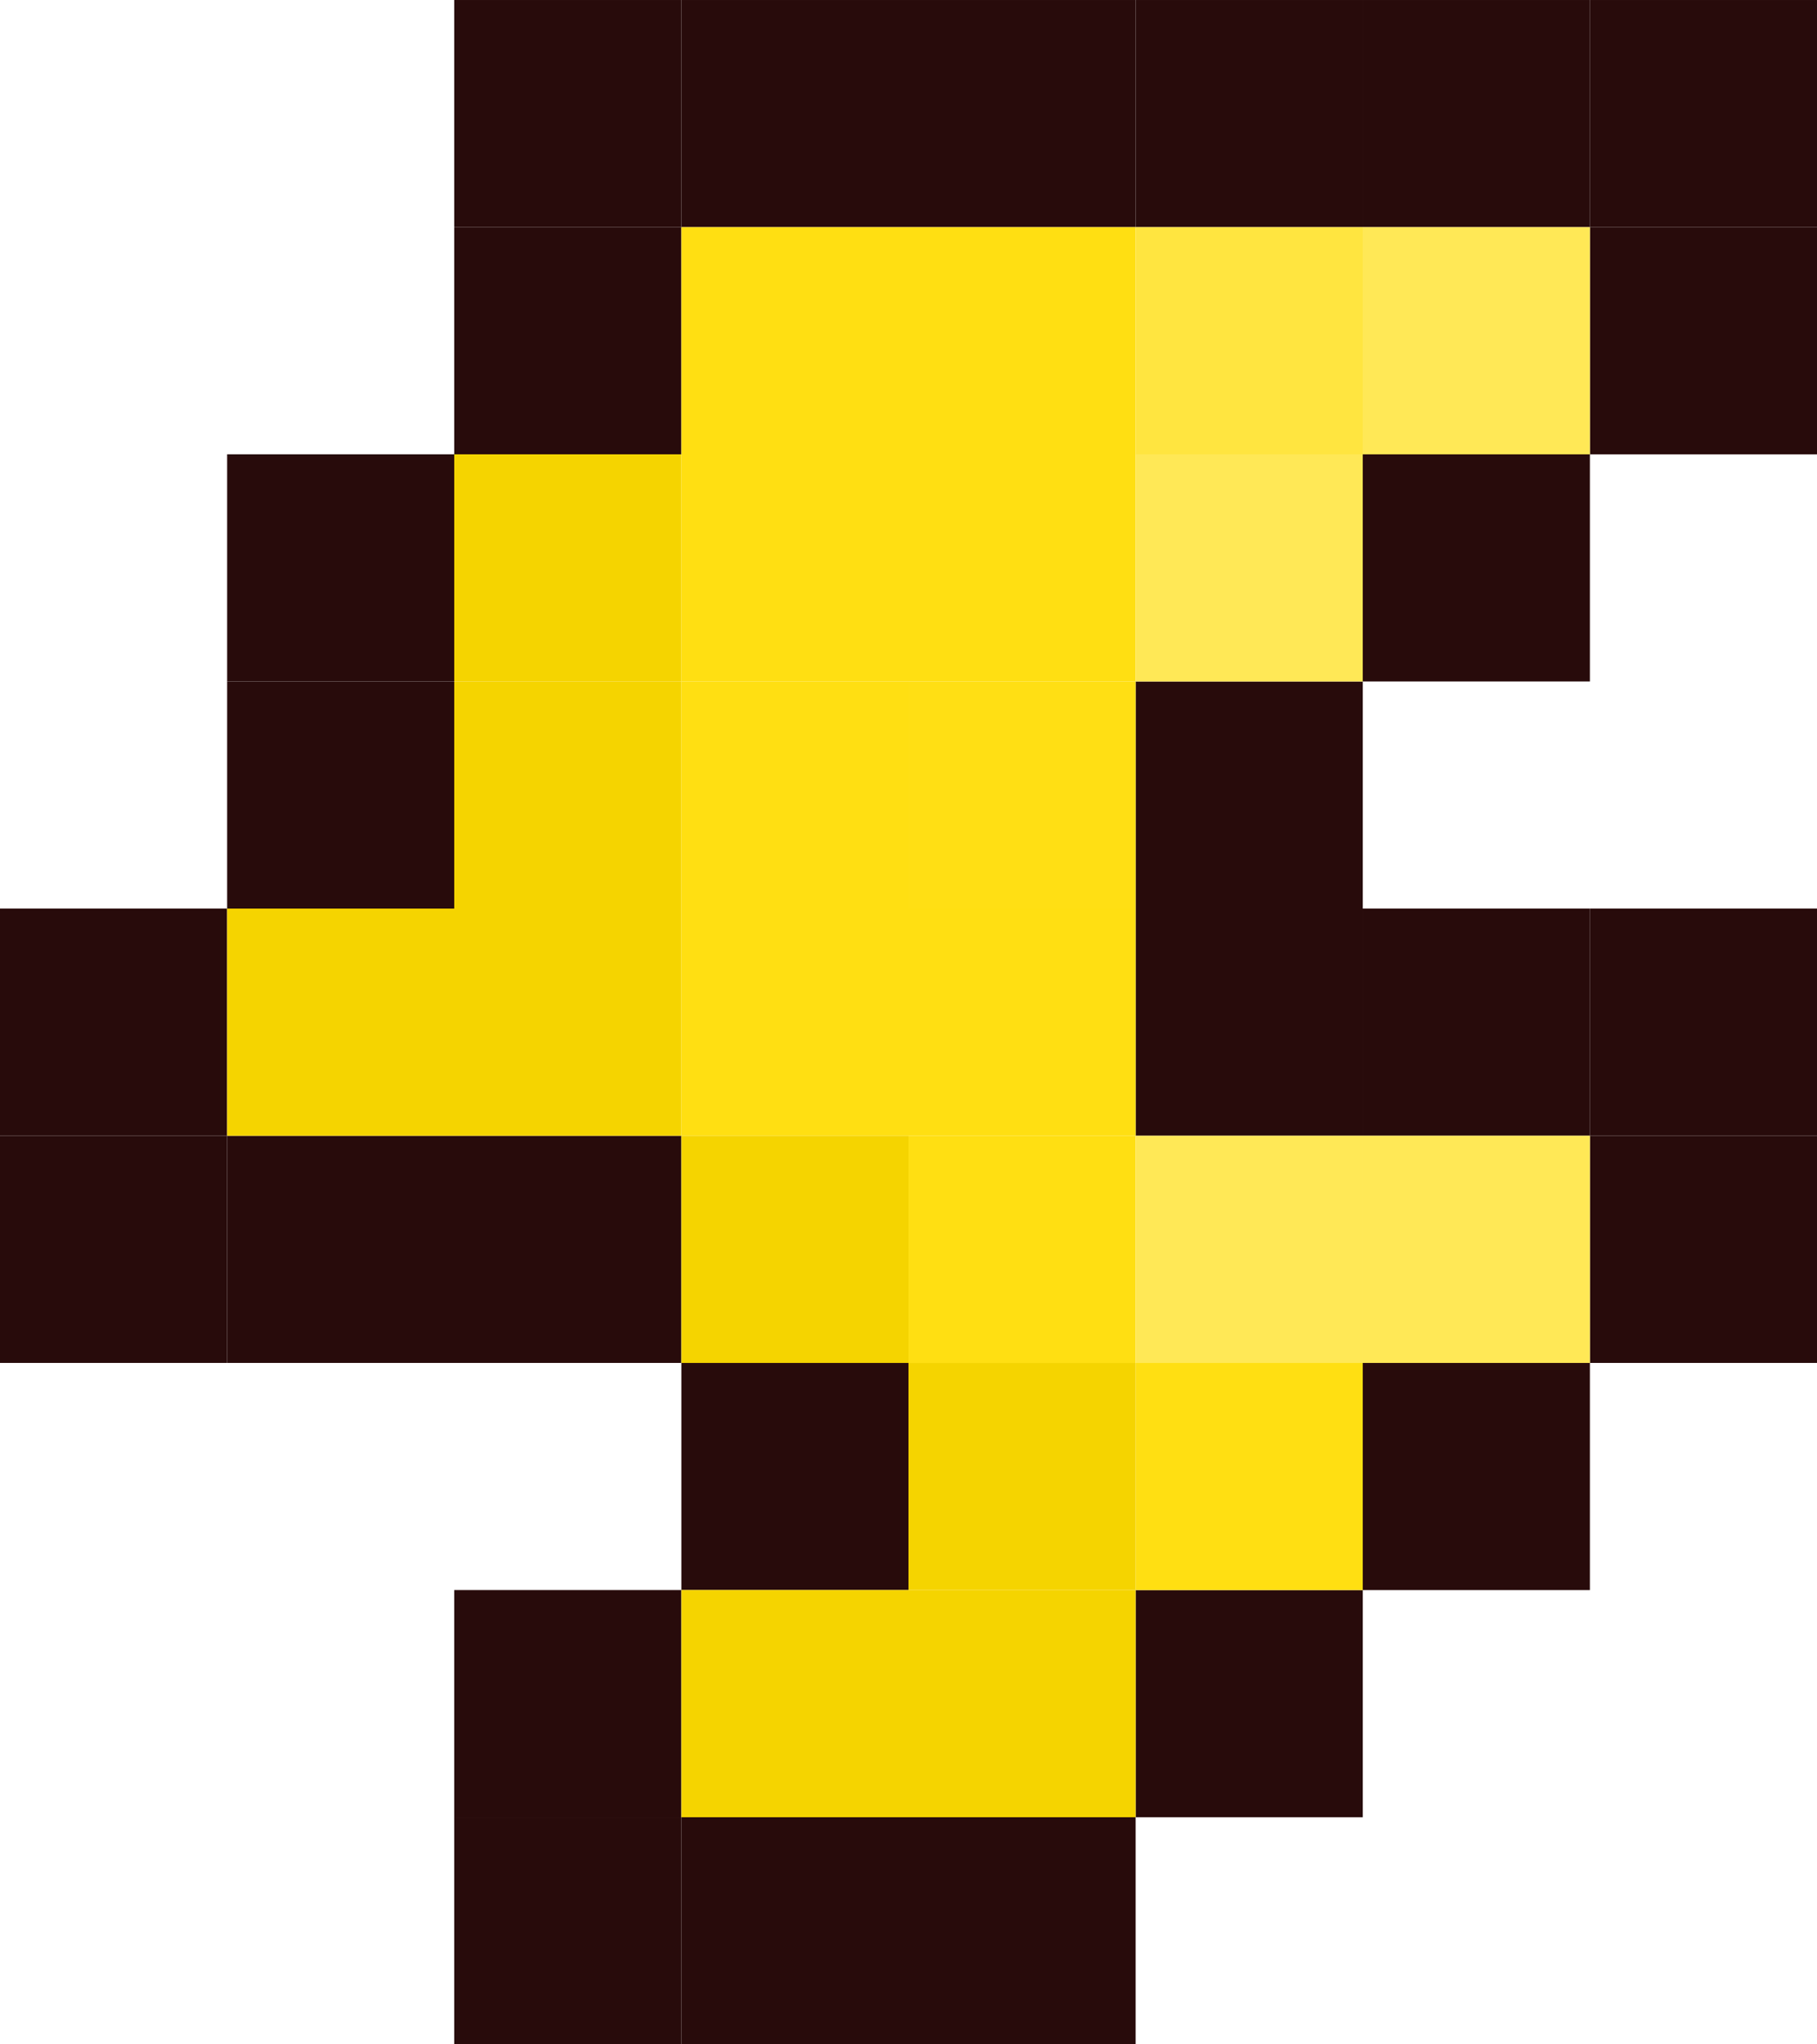 <?xml version="1.0" encoding="UTF-8" standalone="no"?>
<!-- Created with Inkscape (http://www.inkscape.org/) -->

<svg
   width="200"
   height="225"
   viewBox="0 0 52.917 59.531"
   version="1.1"
   id="svg986"
   inkscape:version="1.1.2 (b8e25be8, 2022-02-05)"
   sodipodi:docname="lightning-inkscape.svg"
   xmlns:inkscape="http://www.inkscape.org/namespaces/inkscape"
   xmlns:sodipodi="http://sodipodi.sourceforge.net/DTD/sodipodi-0.dtd"
   xmlns="http://www.w3.org/2000/svg"
   xmlns:svg="http://www.w3.org/2000/svg">
  <sodipodi:namedview
     id="namedview988"
     pagecolor="#ffffff"
     bordercolor="#666666"
     borderopacity="1.0"
     inkscape:pageshadow="2"
     inkscape:pageopacity="0.0"
     inkscape:pagecheckerboard="0"
     inkscape:document-units="mm"
     showgrid="true"
     width="200px"
     borderlayer="true"
     inkscape:showpageshadow="false"
     units="px"
     inkscape:snap-bbox="true"
     inkscape:bbox-nodes="true"
     inkscape:snap-bbox-midpoints="false"
     showguides="true"
     inkscape:zoom="0.34457071"
     inkscape:cx="132.04837"
     inkscape:cy="100.12459"
     inkscape:window-width="1440"
     inkscape:window-height="769"
     inkscape:window-x="0"
     inkscape:window-y="25"
     inkscape:window-maximized="1"
     inkscape:current-layer="layer1"
     height="225px">
    <inkscape:grid
       type="xygrid"
       id="grid990"
       dotted="true"
       spacingx="6.615"
       spacingy="6.615"
       snapvisiblegridlinesonly="true"
       empspacing="1" />
  </sodipodi:namedview>
  <defs
     id="defs983" />
  <g
     inkscape:label="Layer 1"
     inkscape:groupmode="layer"
     id="layer1">
    <rect
       style="fill:#280b0b;fill-opacity:1;stroke-width:3"
       id="rect3396"
       width="6.615"
       height="6.615"
       x="26.458"
       y="1.9227905e-06" />
    <rect
       style="fill:#280b0b;fill-opacity:1;stroke-width:3"
       id="rect3396-9-9"
       width="6.615"
       height="6.615"
       x="19.844"
       y="2.3764649e-06" />
    <rect
       style="fill:#280b0b;fill-opacity:1;stroke-width:3"
       id="rect3396-9-93"
       width="6.615"
       height="6.615"
       x="6.615"
       y="13.229" />
    <rect
       style="fill:#280b0b;fill-opacity:1;stroke-width:3"
       id="rect3396-4"
       width="6.615"
       height="6.615"
       x="6.615"
       y="33.073" />
    <rect
       style="fill:#280b0b;fill-opacity:1;stroke-width:3"
       id="rect3396-8"
       width="6.615"
       height="6.615"
       x="13.229"
       y="33.073" />
    <rect
       style="fill:#280b0b;fill-opacity:1;stroke-width:3"
       id="rect3396-1-1"
       width="6.615"
       height="6.615"
       x="13.229"
       y="46.302" />
    <rect
       style="fill:#280b0b;fill-opacity:1;stroke-width:3"
       id="rect3396-3"
       width="6.615"
       height="6.615"
       x="19.844"
       y="52.917" />
    <rect
       style="fill:#280b0b;fill-opacity:1;stroke-width:3"
       id="rect3396-3-7"
       width="6.615"
       height="6.615"
       x="13.229"
       y="52.917" />
    <rect
       style="fill:#280b0b;fill-opacity:1;stroke-width:3"
       id="rect3396-97"
       width="6.615"
       height="6.615"
       x="26.458"
       y="52.917" />
    <rect
       style="fill:#280b0b;fill-opacity:1;stroke-width:3"
       id="rect3396-37"
       width="6.615"
       height="6.615"
       x="33.073"
       y="46.302" />
    <rect
       style="fill:#280b0b;fill-opacity:1;stroke-width:3"
       id="rect3396-50"
       width="6.615"
       height="6.615"
       x="39.688"
       y="39.688" />
    <rect
       style="fill:#280b0b;fill-opacity:1;stroke-width:3"
       id="rect3396-58"
       width="6.615"
       height="6.615"
       x="33.073"
       y="1.9227905e-06" />
    <rect
       style="fill:#280b0b;fill-opacity:1;stroke-width:3"
       id="rect3396-56"
       width="6.615"
       height="6.615"
       x="39.688"
       y="1.9227905e-06" />
    <rect
       style="fill:#280b0b;fill-opacity:1;stroke-width:3"
       id="rect3396-7"
       width="6.615"
       height="6.615"
       x="46.302"
       y="1.9227905e-06" />
    <rect
       style="fill:#280b0b;fill-opacity:1;stroke-width:3"
       id="rect3396-15"
       width="6.615"
       height="6.615"
       x="46.302"
       y="33.073" />
    <rect
       style="fill:#280b0b;fill-opacity:1;stroke-width:3"
       id="rect3396-15-62-8"
       width="6.615"
       height="6.615"
       x="39.688"
       y="26.458" />
    <rect
       style="fill:#280b0b;fill-opacity:1;stroke-width:3"
       id="rect3396-15-0-8-7"
       width="6.615"
       height="6.615"
       x="46.302"
       y="26.458" />
    <rect
       style="fill:#280b0b;fill-opacity:1;stroke-width:3"
       id="rect3396-25"
       width="6.615"
       height="6.615"
       x="19.844"
       y="39.688" />
    <rect
       style="fill:#280b0b;fill-opacity:1;stroke-width:3"
       id="rect3396-9-0-4"
       width="6.615"
       height="6.615"
       x="13.229"
       y="2.3764649e-06" />
    <rect
       style="fill:#280b0b;fill-opacity:1;stroke-width:3"
       id="rect3396-25-0"
       width="6.615"
       height="6.615"
       x="13.229"
       y="6.615" />
    <rect
       style="fill:#280b0b;fill-opacity:1;stroke-width:3"
       id="rect3396-15-1"
       width="6.615"
       height="6.615"
       x="46.302"
       y="6.615" />
    <rect
       style="fill:#280b0b;fill-opacity:1;stroke-width:3"
       id="rect3396-15-1-5"
       width="6.615"
       height="6.615"
       x="39.688"
       y="13.229" />
    <rect
       style="fill:#280b0b;fill-opacity:1;stroke-width:3"
       id="rect3396-15-62-89"
       width="6.615"
       height="6.615"
       x="-6.1767579e-08"
       y="26.458" />
    <rect
       style="fill:#280b0b;fill-opacity:1;stroke-width:3"
       id="rect3396-15-62-3"
       width="6.615"
       height="6.615"
       x="-6.1767579e-08"
       y="33.073" />
    <rect
       style="fill:#280b0b;fill-opacity:1;stroke-width:3"
       id="rect3396-15-62-9"
       width="6.615"
       height="6.615"
       x="33.073"
       y="26.458" />
    <rect
       style="fill:#280b0b;fill-opacity:1;stroke-width:3"
       id="rect3396-15-0-8"
       width="6.615"
       height="6.615"
       x="33.073"
       y="19.844" />
    <rect
       style="fill:#280b0b;fill-opacity:1;stroke-width:3"
       id="rect3396-9-4"
       width="6.615"
       height="6.615"
       x="6.615"
       y="19.844" />
    <rect
       style="fill:#ffdf12;fill-opacity:1;stroke-width:3"
       id="rect3396-9-9-4"
       width="6.615"
       height="6.615"
       x="19.844"
       y="6.615" />
    <rect
       style="fill:#ffdf12;fill-opacity:1;stroke-width:3"
       id="rect3396-9-9-4-3"
       width="6.615"
       height="6.615"
       x="26.458"
       y="6.615" />
    <rect
       style="fill:#ffe540;fill-opacity:1;stroke-width:3"
       id="rect3396-9-9-4-7"
       width="6.615"
       height="6.615"
       x="33.073"
       y="6.615" />
    <rect
       style="fill:#ffe856;fill-opacity:1;stroke-width:3"
       id="rect3396-9-9-4-75"
       width="6.615"
       height="6.615"
       x="39.688"
       y="6.615" />
    <rect
       style="fill:#f5d400;fill-opacity:1;stroke-width:3"
       id="rect3396-9-9-4-1"
       width="6.615"
       height="6.615"
       x="13.229"
       y="13.229" />
    <rect
       style="fill:#ffdf12;fill-opacity:1;stroke-width:3"
       id="rect3396-9-9-4-2"
       width="6.615"
       height="6.615"
       x="19.844"
       y="13.229" />
    <rect
       style="fill:#ffdf12;fill-opacity:1;stroke-width:3"
       id="rect3396-9-9-4-6"
       width="6.615"
       height="6.615"
       x="26.458"
       y="13.229" />
    <rect
       style="fill:#ffe856;fill-opacity:1;stroke-width:3"
       id="rect3396-9-9-4-65"
       width="6.615"
       height="6.615"
       x="33.073"
       y="13.229" />
    <rect
       style="fill:#f5d400;fill-opacity:1;stroke-width:3"
       id="rect3396-9-9-4-4"
       width="6.615"
       height="6.615"
       x="13.229"
       y="19.844" />
    <rect
       style="fill:#ffdf12;fill-opacity:1;stroke-width:3"
       id="rect3396-9-9-4-17"
       width="6.615"
       height="6.615"
       x="19.844"
       y="19.844" />
    <rect
       style="fill:#ffdf14;fill-opacity:1;stroke-width:3"
       id="rect3396-9-9-4-13"
       width="6.615"
       height="6.615"
       x="26.458"
       y="19.844" />
    <rect
       style="fill:#f5d400;fill-opacity:1;stroke-width:3"
       id="rect3396-9-9-4-48"
       width="6.615"
       height="6.615"
       x="6.615"
       y="26.458" />
    <rect
       style="fill:#f5d400;fill-opacity:1;stroke-width:3"
       id="rect3396-9-9-4-61"
       width="6.615"
       height="6.615"
       x="13.229"
       y="26.458" />
    <rect
       style="fill:#ffdf12;fill-opacity:1;stroke-width:3"
       id="rect3396-9-9-4-5"
       width="6.615"
       height="6.615"
       x="19.844"
       y="26.458" />
    <rect
       style="fill:#ffdf12;fill-opacity:1;stroke-width:3"
       id="rect3396-9-9-4-0"
       width="6.615"
       height="6.615"
       x="26.458"
       y="26.458" />
    <rect
       style="fill:#f5d400;fill-opacity:1;stroke-width:3"
       id="rect3396-9-9-4-653"
       width="6.615"
       height="6.615"
       x="19.844"
       y="33.073" />
    <rect
       style="fill:#ffdf12;fill-opacity:1;stroke-width:3"
       id="rect3396-9-9-4-10"
       width="6.615"
       height="6.615"
       x="26.458"
       y="33.073" />
    <rect
       style="fill:#ffe856;fill-opacity:1;stroke-width:3"
       id="rect3396-9-9-4-19"
       width="6.615"
       height="6.615"
       x="33.073"
       y="33.073" />
    <rect
       style="fill:#ffe856;fill-opacity:1;stroke-width:3"
       id="rect3396-9-9-4-57"
       width="6.615"
       height="6.615"
       x="39.688"
       y="33.073" />
    <rect
       style="fill:#ffdf12;fill-opacity:1;stroke-width:3"
       id="rect3396-9-9-4-68"
       width="6.615"
       height="6.615"
       x="33.073"
       y="39.688" />
    <rect
       style="fill:#f5d400;fill-opacity:1;stroke-width:3"
       id="rect3396-9-9-4-54"
       width="6.615"
       height="6.615"
       x="26.458"
       y="39.688" />
    <rect
       style="fill:#f5d400;fill-opacity:1;stroke-width:3"
       id="rect3396-9-9-4-79"
       width="6.615"
       height="6.615"
       x="26.458"
       y="46.302" />
    <rect
       style="fill:#f5d400;fill-opacity:1;stroke-width:3"
       id="rect3396-9-9-4-66"
       width="6.615"
       height="6.615"
       x="19.844"
       y="46.302" />
  </g>
</svg>
